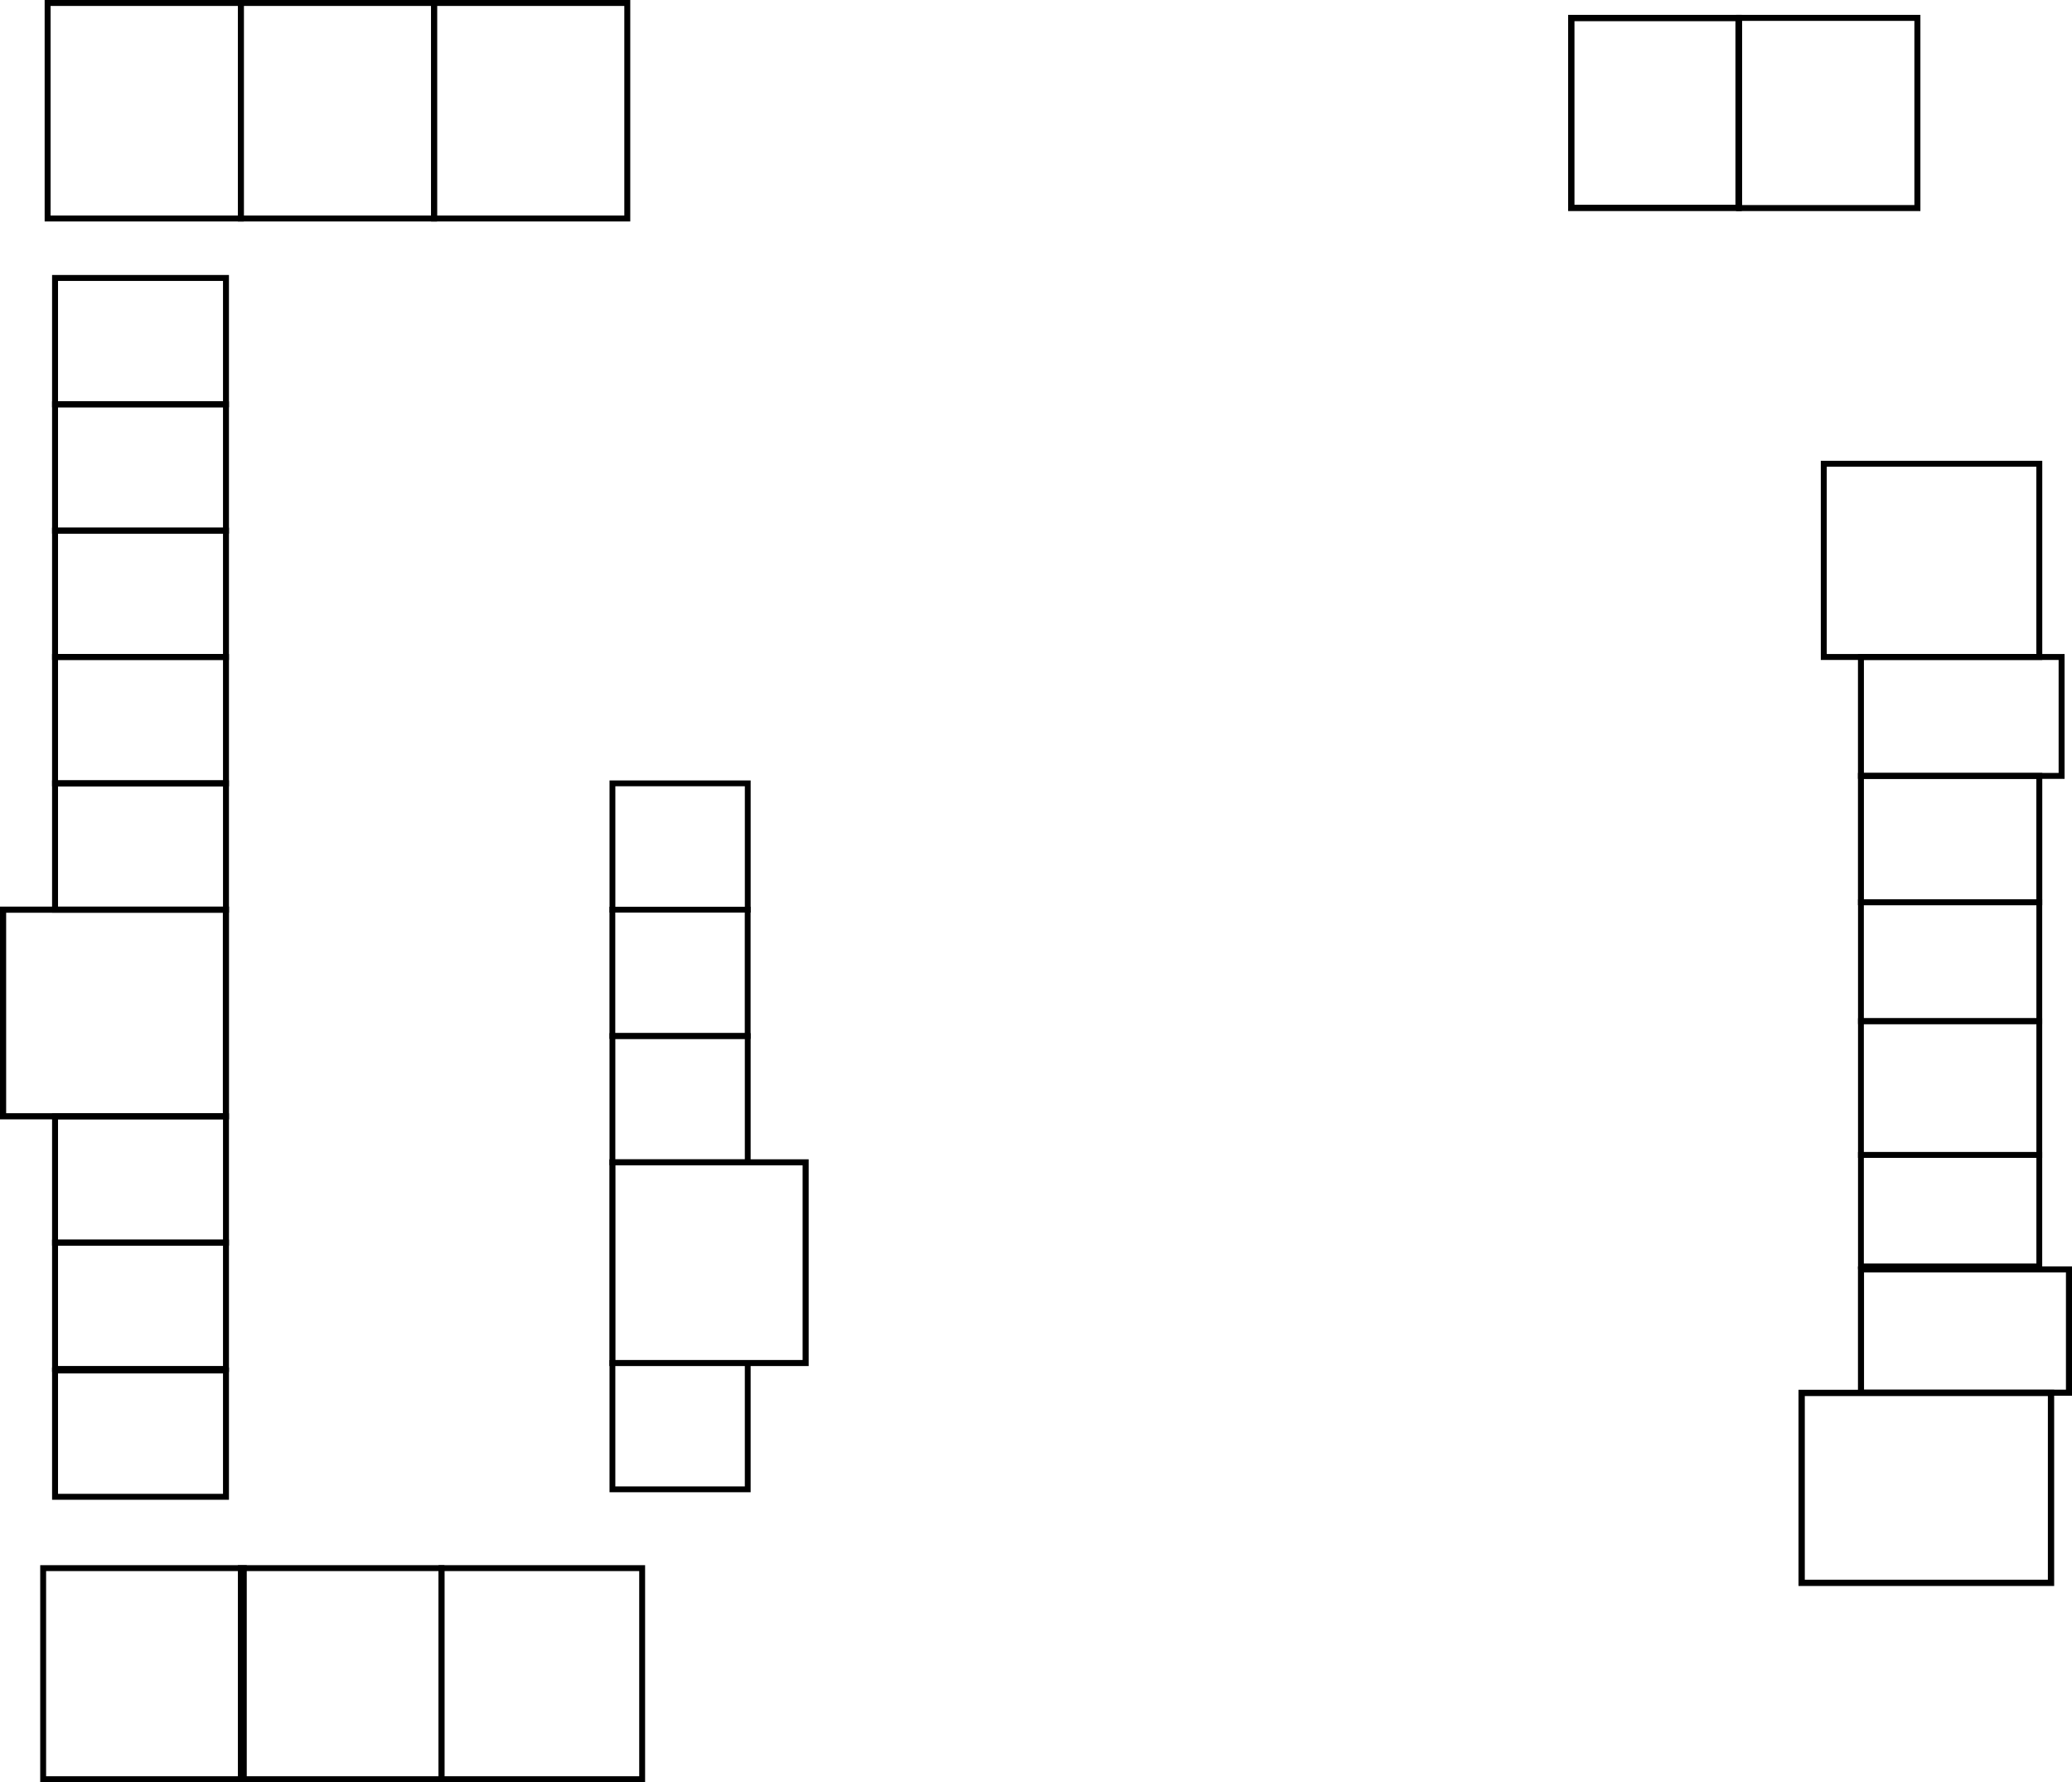 <?xml version="1.0" encoding="UTF-8" standalone="no"?>
<!-- Created with Inkscape (http://www.inkscape.org/) -->

<svg
   version="1.1"
   id="svg9739"
   width="1394.038"
   height="1198.983"
   viewBox="0 0 1394.038 1198.983"
   sodipodi:docname="drinkward1.png"
   inkscape:version="0.0"
   xmlns:inkscape="http://www.inkscape.org/namespaces/inkscape"
   xmlns:sodipodi="http://sodipodi.sourceforge.net/DTD/sodipodi-0.dtd"
   xmlns="http://www.w3.org/2000/svg"
   xmlns:svg="http://www.w3.org/2000/svg">
  <defs
     id="defs9743" />
  <sodipodi:namedview
     id="namedview9741"
     pagecolor="#ffffff"
     bordercolor="#000000"
     borderopacity="0.25"
     inkscape:showpageshadow="2"
     inkscape:pageopacity="0.0"
     inkscape:pagecheckerboard="0"
     inkscape:deskcolor="#d1d1d1"
     showgrid="true"
     inkscape:zoom="0.35899699"
     inkscape:cx="433.15126"
     inkscape:cy="767.4159"
     inkscape:window-width="1496"
     inkscape:window-height="976"
     inkscape:window-x="0"
     inkscape:window-y="19"
     inkscape:window-maximized="1"
     inkscape:current-layer="g9745">
    <inkscape:grid
       type="xygrid"
       id="grid10229"
       originx="-57.962"
       originy="-73" />
  </sodipodi:namedview>
  <g
     inkscape:groupmode="layer"
     inkscape:label="Image"
     id="g9745"
     transform="translate(-57.962,-73)">
    <rect
       style="fill:#1a1a1a;fill-opacity:0;stroke:#000000;stroke-width:4"
       id="rect11841"
       width="130"
       height="145"
       x="90"
       y="75"
       ry="0" />
    <rect
       style="fill:#1a1a1a;fill-opacity:0;stroke:#000000;stroke-width:4"
       id="rect11841-0"
       width="130"
       height="145"
       x="220"
       y="75"
       ry="0" />
    <rect
       style="fill:#1a1a1a;fill-opacity:0;stroke:#000000;stroke-width:4"
       id="rect11841-0-9"
       width="130"
       height="145"
       x="350"
       y="75"
       ry="0" />
    <rect
       style="fill:#1a1a1a;fill-opacity:0;stroke:#000000;stroke-width:4"
       id="rect11889"
       width="115"
       height="85"
       x="95"
       y="260"
       ry="0" />
    <rect
       style="fill:#1a1a1a;fill-opacity:0;stroke:#000000;stroke-width:4"
       id="rect11889-6"
       width="115"
       height="85"
       x="95"
       y="345"
       ry="0" />
    <rect
       style="fill:#1a1a1a;fill-opacity:0;stroke:#000000;stroke-width:4"
       id="rect11889-3"
       width="115"
       height="85"
       x="95"
       y="430"
       ry="0" />
    <rect
       style="fill:#1a1a1a;fill-opacity:0;stroke:#000000;stroke-width:4"
       id="rect11889-6-8"
       width="115"
       height="85"
       x="95"
       y="515"
       ry="0" />
    <rect
       style="fill:#1a1a1a;fill-opacity:0;stroke:#000000;stroke-width:4"
       id="rect11889-6-8-1"
       width="115"
       height="85"
       x="95"
       y="600"
       ry="0" />
    <rect
       style="fill:#1a1a1a;fill-opacity:0;stroke:#000000;stroke-width:4"
       id="rect11889-3-5"
       width="115"
       height="85"
       x="95"
       y="824"
       ry="0" />
    <rect
       style="fill:#1a1a1a;fill-opacity:0;stroke:#000000;stroke-width:4"
       id="rect11889-6-8-6"
       width="115"
       height="85"
       x="95"
       y="909"
       ry="0" />
    <rect
       style="fill:#1a1a1a;fill-opacity:0;stroke:#000000;stroke-width:4"
       id="rect11889-6-8-6-1"
       width="115"
       height="85"
       x="95"
       y="995"
       ry="0" />
    <rect
       style="fill:#1a1a1a;fill-opacity:0;stroke:#000000;stroke-width:4.135"
       id="rect11989"
       width="149.941"
       height="139"
       x="60.03"
       y="685" />
    <rect
       style="fill:#1a1a1a;fill-opacity:0;stroke:#000000;stroke-width:3.966"
       id="rect11989-5"
       width="142"
       height="135"
       x="-1270"
       y="87"
       transform="rotate(-90)" />
    <rect
       style="fill:#1a1a1a;fill-opacity:0;stroke:#000000;stroke-width:3.966"
       id="rect11989-5-9"
       width="142"
       height="135"
       x="-1270"
       y="220"
       transform="rotate(-90)" />
    <rect
       style="fill:#1a1a1a;fill-opacity:0;stroke:#000000;stroke-width:3.966"
       id="rect11989-5-8"
       width="142"
       height="135"
       x="-1270"
       y="355"
       transform="rotate(-90)" />
    <rect
       style="fill:#1a1a1a;fill-opacity:0;stroke:#000000;stroke-width:3.909"
       id="rect12070"
       width="91.035"
       height="84.978"
       x="470.011"
       y="600.011"
       ry="0" />
    <rect
       style="fill:#1a1a1a;fill-opacity:0;stroke:#000000;stroke-width:3.909"
       id="rect12070-4"
       width="91.035"
       height="84.978"
       x="469.965"
       y="685"
       ry="0" />
    <rect
       style="fill:#1a1a1a;fill-opacity:0;stroke:#000000;stroke-width:3.909"
       id="rect12070-4-8"
       width="91.035"
       height="84.978"
       x="470"
       y="770"
       ry="0" />
    <rect
       style="fill:#1a1a1a;fill-opacity:0;stroke:#000000;stroke-width:3.909"
       id="rect12070-4-8-1"
       width="91.035"
       height="84.978"
       x="470"
       y="990"
       ry="0" />
    <rect
       style="fill:#1a1a1a;fill-opacity:0;stroke:#000000;stroke-width:4.077"
       id="rect12143"
       width="130"
       height="135.022"
       x="470"
       y="854.978" />
    <rect
       style="fill:#1a1a1a;fill-opacity:0;stroke:#000000;stroke-width:4.261"
       id="rect12145"
       width="112.565"
       height="127.739"
       x="1115.131"
       y="85.131" />
    <rect
       style="fill:#1a1a1a;fill-opacity:0;stroke:#000000;stroke-width:4.046"
       id="rect12147"
       width="119.954"
       height="127.954"
       x="1228.023"
       y="85.023" />
    <rect
       style="fill:#1a1a1a;fill-opacity:0;stroke:#000000;stroke-width:4"
       id="rect12149"
       width="145"
       height="130"
       x="1285"
       y="385" />
    <rect
       style="fill:#1a1a1a;fill-opacity:0;stroke:#000000;stroke-width:4"
       id="rect12151"
       width="135"
       height="80"
       x="1310"
       y="515" />
    <rect
       style="fill:#1a1a1a;fill-opacity:0;stroke:#000000;stroke-width:4"
       id="rect12153"
       width="120"
       height="85"
       x="1310"
       y="595" />
    <rect
       style="fill:#1a1a1a;fill-opacity:0;stroke:#000000;stroke-width:3.919"
       id="rect12155"
       width="120"
       height="80"
       x="1310"
       y="680" />
    <rect
       style="fill:#1a1a1a;fill-opacity:0;stroke:#000000;stroke-width:4.227"
       id="rect12157"
       width="167.773"
       height="127.773"
       x="1270.113"
       y="1010.113" />
    <rect
       style="fill:#1a1a1a;fill-opacity:0;stroke:#000000;stroke-width:4.072"
       id="rect12159"
       width="139.928"
       height="82.928"
       x="1310.036"
       y="927.036" />
    <rect
       style="fill:#1a1a1a;fill-opacity:0;stroke:#000000;stroke-width:3.919"
       id="rect12161"
       width="120"
       height="75"
       x="1310"
       y="850" />
    <rect
       style="fill:#1a1a1a;fill-opacity:0;stroke:#000000;stroke-width:3.919"
       id="rect12163"
       width="120"
       height="90"
       x="1310"
       y="760" />
  </g>
</svg>
